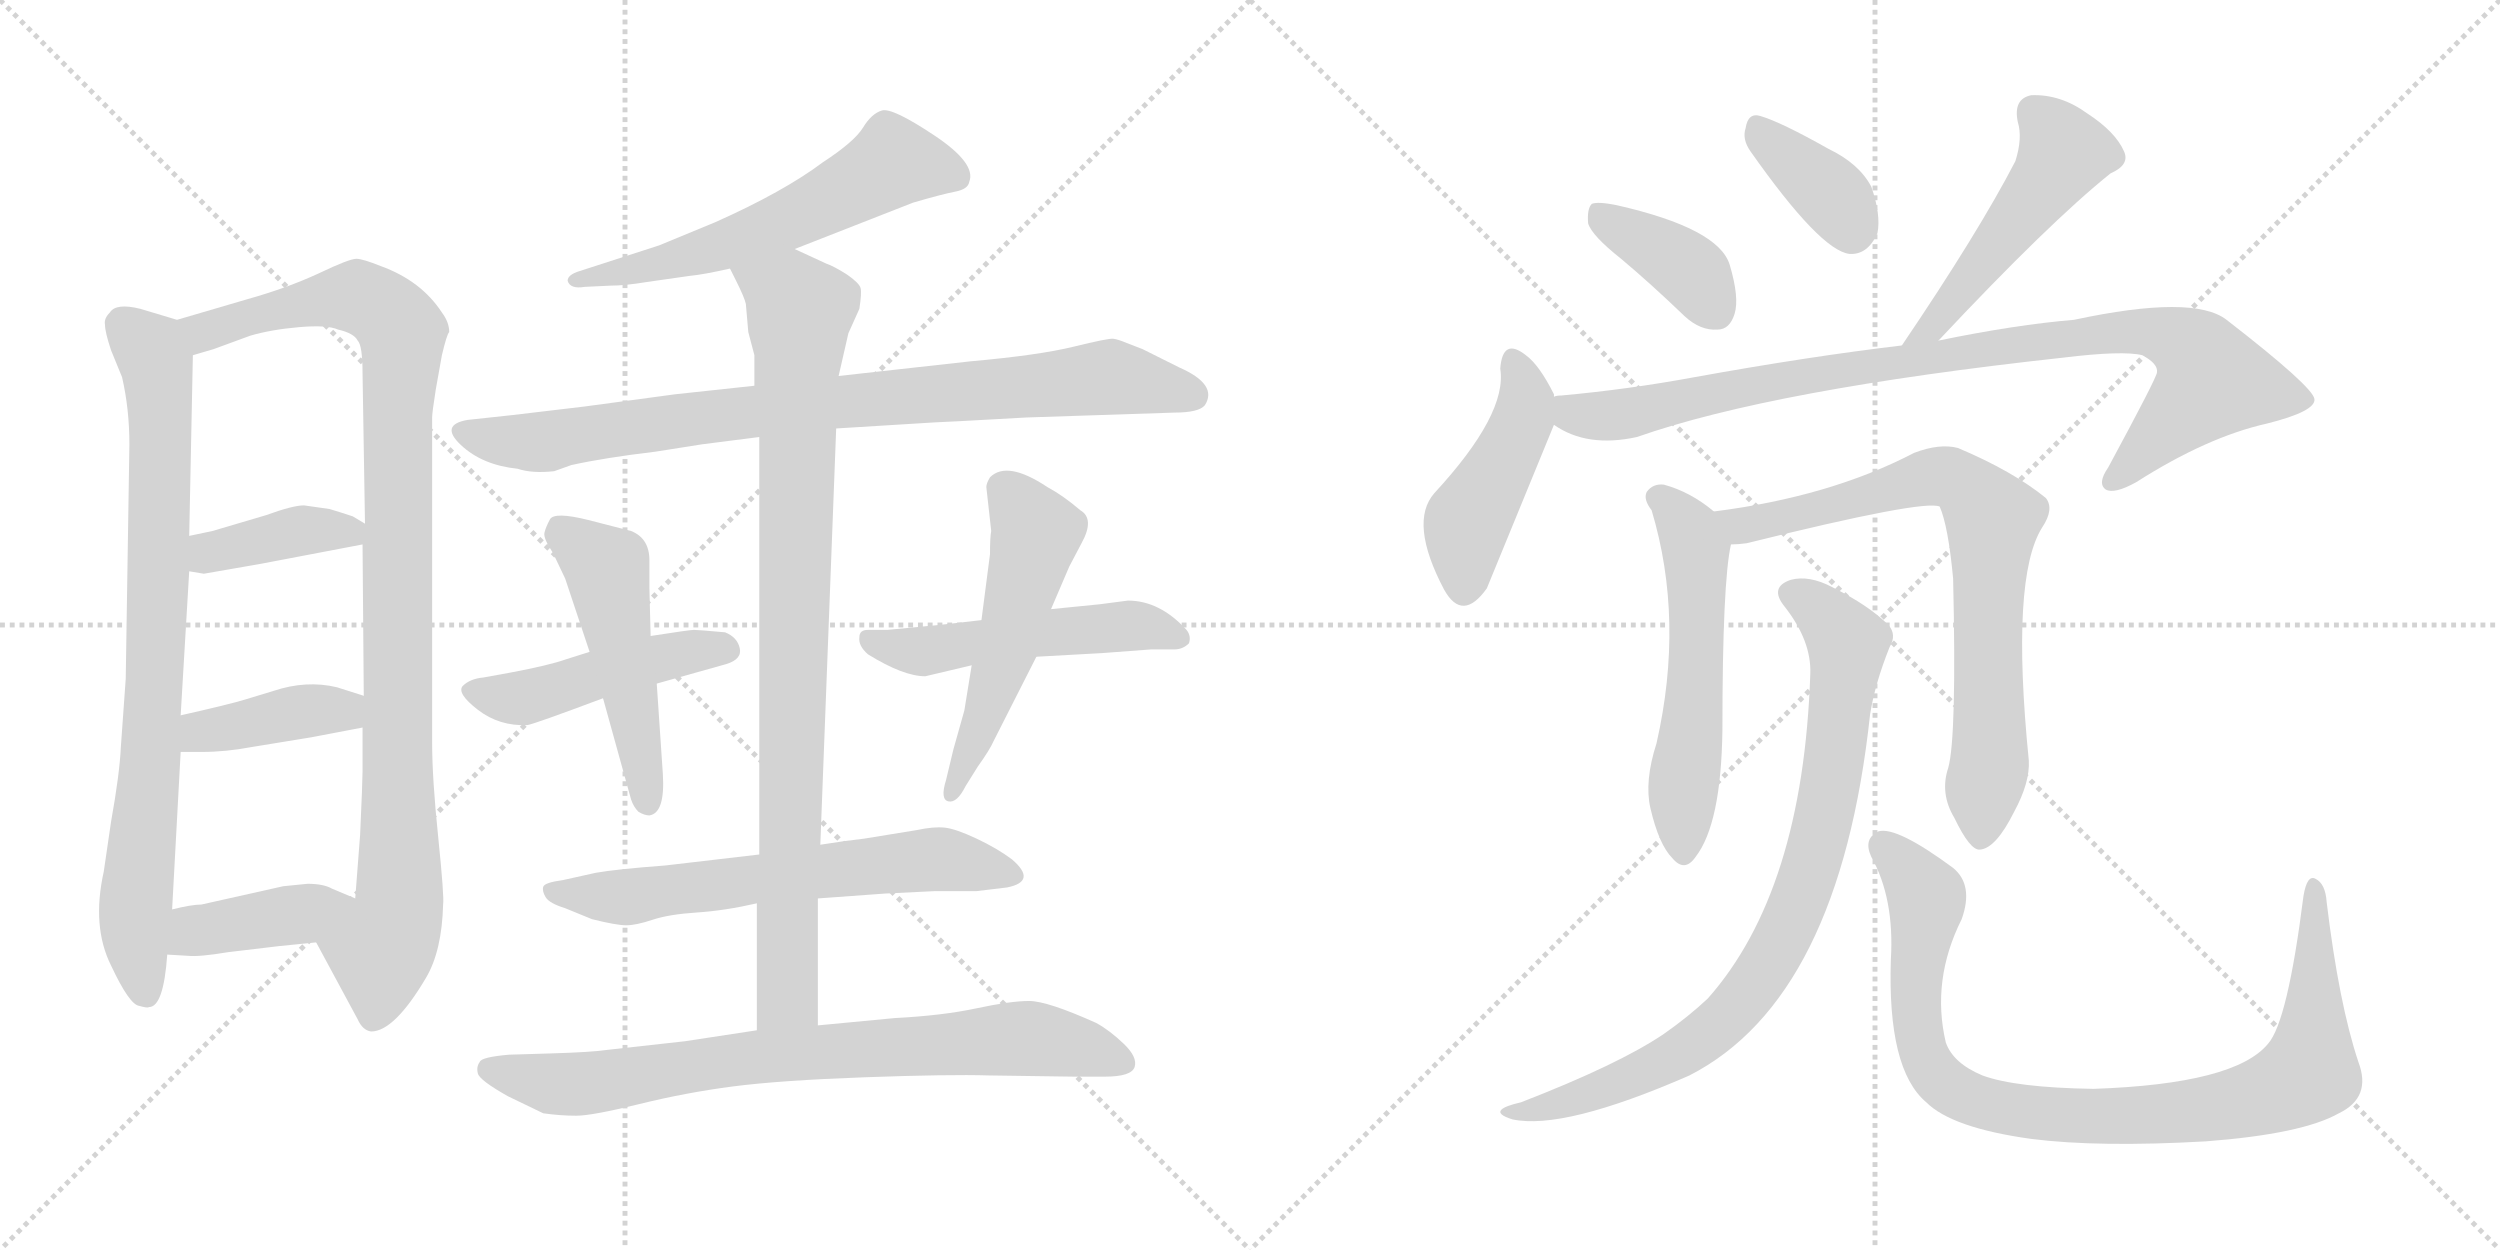<svg version="1.1" viewBox="0 0 2048 1024" xmlns="http://www.w3.org/2000/svg">
  <g stroke="lightgray" stroke-dasharray="1,1" stroke-width="1" transform="scale(4, 4)">
    <line x1="0" y1="0" x2="256" y2="256"></line>
    <line x1="256" y1="0" x2="0" y2="256"></line>
    <line x1="128" y1="0" x2="128" y2="256"></line>
    <line x1="0" y1="128" x2="256" y2="128"></line>
    <line x1="256" y1="0" x2="512" y2="256"></line>
    <line x1="512" y1="0" x2="256" y2="256"></line>
    <line x1="384" y1="0" x2="384" y2="256"></line>
    <line x1="256" y1="128" x2="512" y2="128"></line>
  </g>
<g transform="scale(1, -1) translate(0, -850)">
   <style type="text/css">
    @keyframes keyframes0 {
      from {
       stroke: black;
       stroke-dashoffset: 812;
       stroke-width: 128;
       }
       73% {
       animation-timing-function: step-end;
       stroke: black;
       stroke-dashoffset: 0;
       stroke-width: 128;
       }
       to {
       stroke: black;
       stroke-width: 1024;
       }
       }
       #make-me-a-hanzi-animation-0 {
         animation: keyframes0 0.911s both;
         animation-delay: 0s;
         animation-timing-function: linear;
       }
    @keyframes keyframes1 {
      from {
       stroke: black;
       stroke-dashoffset: 1010;
       stroke-width: 128;
       }
       77% {
       animation-timing-function: step-end;
       stroke: black;
       stroke-dashoffset: 0;
       stroke-width: 128;
       }
       to {
       stroke: black;
       stroke-width: 1024;
       }
       }
       #make-me-a-hanzi-animation-1 {
         animation: keyframes1 1.072s both;
         animation-delay: 0.911s;
         animation-timing-function: linear;
       }
    @keyframes keyframes2 {
      from {
       stroke: black;
       stroke-dashoffset: 389;
       stroke-width: 128;
       }
       56% {
       animation-timing-function: step-end;
       stroke: black;
       stroke-dashoffset: 0;
       stroke-width: 128;
       }
       to {
       stroke: black;
       stroke-width: 1024;
       }
       }
       #make-me-a-hanzi-animation-2 {
         animation: keyframes2 0.567s both;
         animation-delay: 1.983s;
         animation-timing-function: linear;
       }
    @keyframes keyframes3 {
      from {
       stroke: black;
       stroke-dashoffset: 400;
       stroke-width: 128;
       }
       57% {
       animation-timing-function: step-end;
       stroke: black;
       stroke-dashoffset: 0;
       stroke-width: 128;
       }
       to {
       stroke: black;
       stroke-width: 1024;
       }
       }
       #make-me-a-hanzi-animation-3 {
         animation: keyframes3 0.576s both;
         animation-delay: 2.549s;
         animation-timing-function: linear;
       }
    @keyframes keyframes4 {
      from {
       stroke: black;
       stroke-dashoffset: 405;
       stroke-width: 128;
       }
       57% {
       animation-timing-function: step-end;
       stroke: black;
       stroke-dashoffset: 0;
       stroke-width: 128;
       }
       to {
       stroke: black;
       stroke-width: 1024;
       }
       }
       #make-me-a-hanzi-animation-4 {
         animation: keyframes4 0.58s both;
         animation-delay: 3.125s;
         animation-timing-function: linear;
       }
    @keyframes keyframes5 {
      from {
       stroke: black;
       stroke-dashoffset: 586;
       stroke-width: 128;
       }
       66% {
       animation-timing-function: step-end;
       stroke: black;
       stroke-dashoffset: 0;
       stroke-width: 128;
       }
       to {
       stroke: black;
       stroke-width: 1024;
       }
       }
       #make-me-a-hanzi-animation-5 {
         animation: keyframes5 0.727s both;
         animation-delay: 3.704s;
         animation-timing-function: linear;
       }
    @keyframes keyframes6 {
      from {
       stroke: black;
       stroke-dashoffset: 858;
       stroke-width: 128;
       }
       74% {
       animation-timing-function: step-end;
       stroke: black;
       stroke-dashoffset: 0;
       stroke-width: 128;
       }
       to {
       stroke: black;
       stroke-width: 1024;
       }
       }
       #make-me-a-hanzi-animation-6 {
         animation: keyframes6 0.948s both;
         animation-delay: 4.431s;
         animation-timing-function: linear;
       }
    @keyframes keyframes7 {
      from {
       stroke: black;
       stroke-dashoffset: 471;
       stroke-width: 128;
       }
       61% {
       animation-timing-function: step-end;
       stroke: black;
       stroke-dashoffset: 0;
       stroke-width: 128;
       }
       to {
       stroke: black;
       stroke-width: 1024;
       }
       }
       #make-me-a-hanzi-animation-7 {
         animation: keyframes7 0.633s both;
         animation-delay: 5.38s;
         animation-timing-function: linear;
       }
    @keyframes keyframes8 {
      from {
       stroke: black;
       stroke-dashoffset: 500;
       stroke-width: 128;
       }
       62% {
       animation-timing-function: step-end;
       stroke: black;
       stroke-dashoffset: 0;
       stroke-width: 128;
       }
       to {
       stroke: black;
       stroke-width: 1024;
       }
       }
       #make-me-a-hanzi-animation-8 {
         animation: keyframes8 0.657s both;
         animation-delay: 6.013s;
         animation-timing-function: linear;
       }
    @keyframes keyframes9 {
      from {
       stroke: black;
       stroke-dashoffset: 511;
       stroke-width: 128;
       }
       62% {
       animation-timing-function: step-end;
       stroke: black;
       stroke-dashoffset: 0;
       stroke-width: 128;
       }
       to {
       stroke: black;
       stroke-width: 1024;
       }
       }
       #make-me-a-hanzi-animation-9 {
         animation: keyframes9 0.666s both;
         animation-delay: 6.67s;
         animation-timing-function: linear;
       }
    @keyframes keyframes10 {
      from {
       stroke: black;
       stroke-dashoffset: 527;
       stroke-width: 128;
       }
       63% {
       animation-timing-function: step-end;
       stroke: black;
       stroke-dashoffset: 0;
       stroke-width: 128;
       }
       to {
       stroke: black;
       stroke-width: 1024;
       }
       }
       #make-me-a-hanzi-animation-10 {
         animation: keyframes10 0.679s both;
         animation-delay: 7.336s;
         animation-timing-function: linear;
       }
    @keyframes keyframes11 {
      from {
       stroke: black;
       stroke-dashoffset: 635;
       stroke-width: 128;
       }
       67% {
       animation-timing-function: step-end;
       stroke: black;
       stroke-dashoffset: 0;
       stroke-width: 128;
       }
       to {
       stroke: black;
       stroke-width: 1024;
       }
       }
       #make-me-a-hanzi-animation-11 {
         animation: keyframes11 0.767s both;
         animation-delay: 8.014s;
         animation-timing-function: linear;
       }
    @keyframes keyframes12 {
      from {
       stroke: black;
       stroke-dashoffset: 906;
       stroke-width: 128;
       }
       75% {
       animation-timing-function: step-end;
       stroke: black;
       stroke-dashoffset: 0;
       stroke-width: 128;
       }
       to {
       stroke: black;
       stroke-width: 1024;
       }
       }
       #make-me-a-hanzi-animation-12 {
         animation: keyframes12 0.987s both;
         animation-delay: 8.781s;
         animation-timing-function: linear;
       }
    @keyframes keyframes13 {
      from {
       stroke: black;
       stroke-dashoffset: 783;
       stroke-width: 128;
       }
       72% {
       animation-timing-function: step-end;
       stroke: black;
       stroke-dashoffset: 0;
       stroke-width: 128;
       }
       to {
       stroke: black;
       stroke-width: 1024;
       }
       }
       #make-me-a-hanzi-animation-13 {
         animation: keyframes13 0.887s both;
         animation-delay: 9.769s;
         animation-timing-function: linear;
       }
    @keyframes keyframes14 {
      from {
       stroke: black;
       stroke-dashoffset: 386;
       stroke-width: 128;
       }
       56% {
       animation-timing-function: step-end;
       stroke: black;
       stroke-dashoffset: 0;
       stroke-width: 128;
       }
       to {
       stroke: black;
       stroke-width: 1024;
       }
       }
       #make-me-a-hanzi-animation-14 {
         animation: keyframes14 0.564s both;
         animation-delay: 10.656s;
         animation-timing-function: linear;
       }
    @keyframes keyframes15 {
      from {
       stroke: black;
       stroke-dashoffset: 368;
       stroke-width: 128;
       }
       55% {
       animation-timing-function: step-end;
       stroke: black;
       stroke-dashoffset: 0;
       stroke-width: 128;
       }
       to {
       stroke: black;
       stroke-width: 1024;
       }
       }
       #make-me-a-hanzi-animation-15 {
         animation: keyframes15 0.549s both;
         animation-delay: 11.22s;
         animation-timing-function: linear;
       }
    @keyframes keyframes16 {
      from {
       stroke: black;
       stroke-dashoffset: 495;
       stroke-width: 128;
       }
       62% {
       animation-timing-function: step-end;
       stroke: black;
       stroke-dashoffset: 0;
       stroke-width: 128;
       }
       to {
       stroke: black;
       stroke-width: 1024;
       }
       }
       #make-me-a-hanzi-animation-16 {
         animation: keyframes16 0.653s both;
         animation-delay: 11.769s;
         animation-timing-function: linear;
       }
    @keyframes keyframes17 {
      from {
       stroke: black;
       stroke-dashoffset: 451;
       stroke-width: 128;
       }
       59% {
       animation-timing-function: step-end;
       stroke: black;
       stroke-dashoffset: 0;
       stroke-width: 128;
       }
       to {
       stroke: black;
       stroke-width: 1024;
       }
       }
       #make-me-a-hanzi-animation-17 {
         animation: keyframes17 0.617s both;
         animation-delay: 12.422s;
         animation-timing-function: linear;
       }
    @keyframes keyframes18 {
      from {
       stroke: black;
       stroke-dashoffset: 935;
       stroke-width: 128;
       }
       75% {
       animation-timing-function: step-end;
       stroke: black;
       stroke-dashoffset: 0;
       stroke-width: 128;
       }
       to {
       stroke: black;
       stroke-width: 1024;
       }
       }
       #make-me-a-hanzi-animation-18 {
         animation: keyframes18 1.011s both;
         animation-delay: 13.039s;
         animation-timing-function: linear;
       }
    @keyframes keyframes19 {
      from {
       stroke: black;
       stroke-dashoffset: 556;
       stroke-width: 128;
       }
       64% {
       animation-timing-function: step-end;
       stroke: black;
       stroke-dashoffset: 0;
       stroke-width: 128;
       }
       to {
       stroke: black;
       stroke-width: 1024;
       }
       }
       #make-me-a-hanzi-animation-19 {
         animation: keyframes19 0.702s both;
         animation-delay: 14.05s;
         animation-timing-function: linear;
       }
    @keyframes keyframes20 {
      from {
       stroke: black;
       stroke-dashoffset: 757;
       stroke-width: 128;
       }
       71% {
       animation-timing-function: step-end;
       stroke: black;
       stroke-dashoffset: 0;
       stroke-width: 128;
       }
       to {
       stroke: black;
       stroke-width: 1024;
       }
       }
       #make-me-a-hanzi-animation-20 {
         animation: keyframes20 0.866s both;
         animation-delay: 14.753s;
         animation-timing-function: linear;
       }
    @keyframes keyframes21 {
      from {
       stroke: black;
       stroke-dashoffset: 845;
       stroke-width: 128;
       }
       73% {
       animation-timing-function: step-end;
       stroke: black;
       stroke-dashoffset: 0;
       stroke-width: 128;
       }
       to {
       stroke: black;
       stroke-width: 1024;
       }
       }
       #make-me-a-hanzi-animation-21 {
         animation: keyframes21 0.938s both;
         animation-delay: 15.619s;
         animation-timing-function: linear;
       }
    @keyframes keyframes22 {
      from {
       stroke: black;
       stroke-dashoffset: 929;
       stroke-width: 128;
       }
       75% {
       animation-timing-function: step-end;
       stroke: black;
       stroke-dashoffset: 0;
       stroke-width: 128;
       }
       to {
       stroke: black;
       stroke-width: 1024;
       }
       }
       #make-me-a-hanzi-animation-22 {
         animation: keyframes22 1.006s both;
         animation-delay: 16.556s;
         animation-timing-function: linear;
       }
</style>
<path d="M 145 588 L 115 597 Q 95 602 90 594 Q 85 589 86 584 Q 86 578 91 563 L 100 541 Q 106 515 106 486 L 103 294 L 99 238 Q 98 216 91 177 L 85 136 Q 75 91 91 59 Q 106 27 114 26 Q 121 24 122 25 Q 134 25 137 68 L 141 105 L 148 234 L 148 264 L 155 382 L 155 411 L 158 559 C 159 584 159 584 145 588 Z" fill="lightgray"></path> 
<path d="M 259 78 L 293 15 Q 297 6 304 5 Q 323 5 349 49 Q 362 71 363 109 Q 364 115 359 164 Q 354 212 354 242 L 354 508 Q 354 512 357 531 L 362 559 Q 366 576 368 578 Q 368 586 362 594 Q 345 620 312 632 Q 297 638 292 638 Q 286 638 261 626 Q 235 614 203 605 L 145 588 C 116 580 129 550 158 559 L 175 564 L 205 575 Q 222 580 245 582 Q 268 584 277 580 Q 290 577 293 571 Q 297 567 297 544 L 299 421 L 297 404 L 298 280 L 297 254 L 297 218 Q 297 210 295 166 L 291 114 C 289 84 245 104 259 78 Z" fill="lightgray"></path> 
<path d="M 155 382 L 167 380 L 213 388 L 297 404 C 320 408 320 408 299 421 L 289 427 Q 280 430 270 433 L 249 436 Q 240 436 218 428 L 174 415 L 155 411 C 126 405 125 387 155 382 Z" fill="lightgray"></path> 
<path d="M 148 234 L 165 234 Q 185 234 206 238 L 255 246 L 297 254 C 326 260 327 271 298 280 L 276 287 Q 251 293 224 284 L 201 277 Q 188 273 148 264 C 119 257 118 234 148 234 Z" fill="lightgray"></path> 
<path d="M 137 68 L 154 67 Q 163 66 187 70 L 229 75 Q 240 76 259 78 C 289 81 319 102 291 114 L 272 122 Q 265 126 252 126 L 232 124 L 165 109 Q 157 109 141 105 C 112 98 107 70 137 68 Z" fill="lightgray"></path> 
<path d="M 651 646 L 748 684 Q 772 691 782.5 693 Q 793 695 794 701 Q 800 716 765.5 739 Q 731 762 722.5 759.5 Q 714 757 707 745.5 Q 700 734 674 717 Q 642 693 586 668 L 540 649 L 475 628 Q 465 625 465 620 Q 467 613 479 615 L 500 616 Q 512 616 530 619 L 565 624 Q 576 625 598 630 L 651 646 Z" fill="lightgray"></path> 
<path d="M 841 508 L 962 512 Q 982 512 987 518 Q 998 535 966 549 L 936 564 L 923 569 Q 916 572 912 572.5 Q 908 573 879.5 566 Q 851 559 795 554 L 687 542 L 618 534 L 553 527 L 479 517 Q 421 510 420 510 L 383 506 Q 360 502 377.5 485.5 Q 395 469 424 466 Q 436 462 454 464 L 468 469 Q 495 475 537 480 L 575 486 L 622 492 L 685 499 L 766 504 Q 770 504 841 508 Z" fill="lightgray"></path> 
<path d="M 538 290 L 595 306 Q 608 310 606 319 Q 604 328 594 332 Q 572 334 568.5 334 Q 565 334 533 329 L 483 316 L 464 310 Q 450 305 418 299 L 396 295 Q 385 294 379 288 Q 374 282 391.5 268.5 Q 409 255 432 256 Q 438 257 494 278 L 538 290 Z" fill="lightgray"></path> 
<path d="M 494 278 L 517 195 Q 519 189 523 185 Q 528 182 532 182 Q 545 184 543 216 L 538 290 L 533 329 L 532 368 L 532 391 Q 532 409 517 415 L 482 424 Q 454 431 450.5 424.5 Q 447 418 446 413.5 Q 445 409 453 397 L 463 376 L 483 316 L 494 278 Z" fill="lightgray"></path> 
<path d="M 849 312 L 903 315 L 943 318 L 962 318 Q 969 318 974 323 Q 976 329 972 334 Q 950 358 924 358 L 901 355 L 861 351 L 804 342 L 769 338 L 727 334 L 711 334 Q 704 334 704 328 Q 703 321 711 314 Q 740 296 758 296 L 796 305 L 849 312 Z" fill="lightgray"></path> 
<path d="M 796 305 L 790 268 L 781 236 L 775 211 Q 770 195 777 193.5 Q 784 192 791 206 L 801 222 Q 811 236 814 243 L 849 312 L 861 351 L 876 386 L 886 405 Q 897 425 885 432 Q 871 444 858 451 Q 825 473 811 459 Q 808 454 808 451 L 812 415 Q 811 410 811 396 L 804 342 L 796 305 Z" fill="lightgray"></path> 
<path d="M 622 150 L 545 141 Q 505 138 488 135 L 461 129 Q 446 127 445 123.5 Q 444 120 447 115 Q 450 110 463 106 L 485 97 Q 505 92 513 92 Q 521 92 534.5 96.5 Q 548 101 571 102.5 Q 594 104 620 110 L 670 114 L 725 118 L 766 120 L 800 120 L 825 123 Q 850 128 829 146 Q 817 155 800 163 Q 783 171 774 172 Q 765 173 751 170 L 708 163 L 692 161 Q 679 159 672 158 L 622 150 Z" fill="lightgray"></path> 
<path d="M 687 542 L 695 577 L 704 597 Q 706 610 705 614 Q 704 618 694 625 Q 683 632 677 634 L 651 646 C 624 659 585 657 598 630 L 603 620 Q 610 606 611 601 L 613 578 L 618 559 L 618 534 L 622 492 L 622 150 L 620 110 L 620 6 C 620 -24 670 -20 670 10 L 670 114 L 672 158 L 685 499 L 687 542 Z" fill="lightgray"></path> 
<path d="M 620 6 L 561 -3 L 498 -10 Q 485 -12 450 -13 L 417 -14 Q 394 -16 393 -20 Q 390 -24 391.5 -29.5 Q 393 -35 416 -48 L 445 -62 Q 459 -64 472 -64 Q 485 -64 523.5 -54.5 Q 562 -45 600.5 -40 Q 639 -35 708.5 -32.5 Q 778 -30 810 -31 L 880 -32 L 905 -32 Q 927 -32 929.5 -24 Q 932 -16 920.5 -5 Q 909 6 898 12 Q 858 30 843 30 Q 828 30 800 24 Q 772 18 733 16 L 670 10 L 620 6 Z" fill="lightgray"></path> 
<path d="M 1328 638 Q 1353 617 1380 591 Q 1393 579 1407 580 Q 1417 580 1421 593 Q 1425 606 1417 633 Q 1408 663 1324 682 Q 1309 685 1304 683 Q 1300 679 1301 667 Q 1304 657 1328 638 Z" fill="lightgray"></path> 
<path d="M 1434 726 Q 1491 645 1515 642 Q 1530 641 1538 659 Q 1541 674 1533 697 Q 1523 716 1498 728 Q 1459 750 1442 755 Q 1432 758 1430 745 Q 1427 736 1434 726 Z" fill="lightgray"></path> 
<path d="M 1588 571 Q 1679 668 1729 708 Q 1745 715 1740 726 Q 1733 742 1710 757 Q 1688 773 1664 772 Q 1649 769 1653 750 Q 1657 737 1651 718 Q 1621 660 1558 567 C 1541 542 1567 549 1588 571 Z" fill="lightgray"></path> 
<path d="M 1273 525 L 1273 527 Q 1261 551 1250 559 Q 1231 574 1229 548 Q 1235 511 1175 446 Q 1154 422 1183 367 Q 1198 340 1218 368 L 1273 502 L 1273 525 Z" fill="lightgray"></path> 
<path d="M 1273 502 Q 1300 483 1341 492 Q 1452 531 1690 557 Q 1739 563 1755 559 Q 1768 552 1767 545 Q 1767 541 1727 467 Q 1718 454 1725 449 Q 1732 445 1750 455 Q 1808 492 1857 503 Q 1897 513 1896 523 Q 1895 533 1824 588 Q 1797 609 1699 588 Q 1651 584 1588 571 L 1558 567 Q 1482 558 1388 541 Q 1334 531 1279 526 Q 1275 526 1273 525 C 1243 522 1246 515 1273 502 Z" fill="lightgray"></path> 
<path d="M 1404 431 Q 1385 447 1363 453 Q 1354 454 1349 447 Q 1346 441 1353 432 Q 1380 342 1357 241 Q 1347 210 1352 188 Q 1359 158 1370 147 Q 1380 135 1389 148 Q 1410 175 1411 252 Q 1411 373 1418 404 C 1421 418 1421 418 1404 431 Z" fill="lightgray"></path> 
<path d="M 1596 221 Q 1589 200 1601 180 Q 1614 153 1622 154 Q 1635 155 1650 185 Q 1663 209 1662 227 Q 1647 377 1673 418 Q 1683 433 1676 442 Q 1649 464 1604 483 Q 1589 487 1568 479 Q 1499 443 1404 431 C 1374 427 1388 401 1418 404 Q 1424 404 1431 405 Q 1576 441 1589 435 Q 1596 419 1600 376 Q 1603 246 1596 221 Z" fill="lightgray"></path> 
<path d="M 1483 298 Q 1477 120 1399 32 Q 1383 17 1363 3 Q 1326 -22 1246 -53 Q 1233 -56 1230 -59 Q 1226 -63 1239 -67 Q 1281 -76 1384 -31 Q 1507 32 1532 265 Q 1536 290 1548 320 Q 1554 330 1547 338 Q 1531 354 1501 369 Q 1482 379 1467 375 Q 1449 369 1462 353 Q 1484 325 1483 298 Z" fill="lightgray"></path> 
<path d="M 1932 -20 Q 1916 28 1906 111 Q 1905 126 1897 130 Q 1890 134 1887 116 Q 1874 13 1858 -5 Q 1831 -38 1715 -42 Q 1651 -41 1624 -31 Q 1600 -21 1594 -4 Q 1582 47 1607 97 Q 1617 125 1600 139 Q 1554 173 1539 169 Q 1526 163 1533 148 Q 1552 114 1549 64 Q 1546 -26 1578 -53 Q 1599 -74 1664 -83 Q 1719 -90 1807 -85 Q 1886 -79 1916 -62 Q 1943 -49 1932 -20 Z" fill="lightgray"></path> 
      <clipPath id="make-me-a-hanzi-clip-0">
      <path d="M 145 588 L 115 597 Q 95 602 90 594 Q 85 589 86 584 Q 86 578 91 563 L 100 541 Q 106 515 106 486 L 103 294 L 99 238 Q 98 216 91 177 L 85 136 Q 75 91 91 59 Q 106 27 114 26 Q 121 24 122 25 Q 134 25 137 68 L 141 105 L 148 234 L 148 264 L 155 382 L 155 411 L 158 559 C 159 584 159 584 145 588 Z" fill="lightgray"></path>
      </clipPath>
      <path clip-path="url(#make-me-a-hanzi-clip-0)" d="M 102 583 L 123 563 L 131 523 L 124 242 L 110 96 L 118 38 " fill="none" id="make-me-a-hanzi-animation-0" stroke-dasharray="684 1368" stroke-linecap="round"></path>

      <clipPath id="make-me-a-hanzi-clip-1">
      <path d="M 259 78 L 293 15 Q 297 6 304 5 Q 323 5 349 49 Q 362 71 363 109 Q 364 115 359 164 Q 354 212 354 242 L 354 508 Q 354 512 357 531 L 362 559 Q 366 576 368 578 Q 368 586 362 594 Q 345 620 312 632 Q 297 638 292 638 Q 286 638 261 626 Q 235 614 203 605 L 145 588 C 116 580 129 550 158 559 L 175 564 L 205 575 Q 222 580 245 582 Q 268 584 277 580 Q 290 577 293 571 Q 297 567 297 544 L 299 421 L 297 404 L 298 280 L 297 254 L 297 218 Q 297 210 295 166 L 291 114 C 289 84 245 104 259 78 Z" fill="lightgray"></path>
      </clipPath>
      <path clip-path="url(#make-me-a-hanzi-clip-1)" d="M 154 583 L 167 578 L 231 598 L 292 607 L 317 594 L 330 575 L 325 506 L 327 113 L 312 72 L 306 18 " fill="none" id="make-me-a-hanzi-animation-1" stroke-dasharray="882 1764" stroke-linecap="round"></path>

      <clipPath id="make-me-a-hanzi-clip-2">
      <path d="M 155 382 L 167 380 L 213 388 L 297 404 C 320 408 320 408 299 421 L 289 427 Q 280 430 270 433 L 249 436 Q 240 436 218 428 L 174 415 L 155 411 C 126 405 125 387 155 382 Z" fill="lightgray"></path>
      </clipPath>
      <path clip-path="url(#make-me-a-hanzi-clip-2)" d="M 161 404 L 173 397 L 270 416 L 289 409 " fill="none" id="make-me-a-hanzi-animation-2" stroke-dasharray="261 522" stroke-linecap="round"></path>

      <clipPath id="make-me-a-hanzi-clip-3">
      <path d="M 148 234 L 165 234 Q 185 234 206 238 L 255 246 L 297 254 C 326 260 327 271 298 280 L 276 287 Q 251 293 224 284 L 201 277 Q 188 273 148 264 C 119 257 118 234 148 234 Z" fill="lightgray"></path>
      </clipPath>
      <path clip-path="url(#make-me-a-hanzi-clip-3)" d="M 152 242 L 165 251 L 281 268 L 290 274 " fill="none" id="make-me-a-hanzi-animation-3" stroke-dasharray="272 544" stroke-linecap="round"></path>

      <clipPath id="make-me-a-hanzi-clip-4">
      <path d="M 137 68 L 154 67 Q 163 66 187 70 L 229 75 Q 240 76 259 78 C 289 81 319 102 291 114 L 272 122 Q 265 126 252 126 L 232 124 L 165 109 Q 157 109 141 105 C 112 98 107 70 137 68 Z" fill="lightgray"></path>
      </clipPath>
      <path clip-path="url(#make-me-a-hanzi-clip-4)" d="M 142 74 L 160 88 L 284 112 " fill="none" id="make-me-a-hanzi-animation-4" stroke-dasharray="277 554" stroke-linecap="round"></path>

      <clipPath id="make-me-a-hanzi-clip-5">
      <path d="M 651 646 L 748 684 Q 772 691 782.5 693 Q 793 695 794 701 Q 800 716 765.5 739 Q 731 762 722.5 759.5 Q 714 757 707 745.5 Q 700 734 674 717 Q 642 693 586 668 L 540 649 L 475 628 Q 465 625 465 620 Q 467 613 479 615 L 500 616 Q 512 616 530 619 L 565 624 Q 576 625 598 630 L 651 646 Z" fill="lightgray"></path>
      </clipPath>
      <path clip-path="url(#make-me-a-hanzi-clip-5)" d="M 782 706 L 731 717 L 638 666 L 599 651 L 473 620 " fill="none" id="make-me-a-hanzi-animation-5" stroke-dasharray="458 916" stroke-linecap="round"></path>

      <clipPath id="make-me-a-hanzi-clip-6">
      <path d="M 841 508 L 962 512 Q 982 512 987 518 Q 998 535 966 549 L 936 564 L 923 569 Q 916 572 912 572.5 Q 908 573 879.5 566 Q 851 559 795 554 L 687 542 L 618 534 L 553 527 L 479 517 Q 421 510 420 510 L 383 506 Q 360 502 377.5 485.5 Q 395 469 424 466 Q 436 462 454 464 L 468 469 Q 495 475 537 480 L 575 486 L 622 492 L 685 499 L 766 504 Q 770 504 841 508 Z" fill="lightgray"></path>
      </clipPath>
      <path clip-path="url(#make-me-a-hanzi-clip-6)" d="M 380 496 L 445 488 L 682 521 L 907 541 L 977 526 " fill="none" id="make-me-a-hanzi-animation-6" stroke-dasharray="730 1460" stroke-linecap="round"></path>

      <clipPath id="make-me-a-hanzi-clip-7">
      <path d="M 538 290 L 595 306 Q 608 310 606 319 Q 604 328 594 332 Q 572 334 568.5 334 Q 565 334 533 329 L 483 316 L 464 310 Q 450 305 418 299 L 396 295 Q 385 294 379 288 Q 374 282 391.5 268.5 Q 409 255 432 256 Q 438 257 494 278 L 538 290 Z" fill="lightgray"></path>
      </clipPath>
      <path clip-path="url(#make-me-a-hanzi-clip-7)" d="M 386 285 L 426 278 L 545 313 L 595 318 " fill="none" id="make-me-a-hanzi-animation-7" stroke-dasharray="343 686" stroke-linecap="round"></path>

      <clipPath id="make-me-a-hanzi-clip-8">
      <path d="M 494 278 L 517 195 Q 519 189 523 185 Q 528 182 532 182 Q 545 184 543 216 L 538 290 L 533 329 L 532 368 L 532 391 Q 532 409 517 415 L 482 424 Q 454 431 450.5 424.5 Q 447 418 446 413.5 Q 445 409 453 397 L 463 376 L 483 316 L 494 278 Z" fill="lightgray"></path>
      </clipPath>
      <path clip-path="url(#make-me-a-hanzi-clip-8)" d="M 459 415 L 497 384 L 530 192 " fill="none" id="make-me-a-hanzi-animation-8" stroke-dasharray="372 744" stroke-linecap="round"></path>

      <clipPath id="make-me-a-hanzi-clip-9">
      <path d="M 849 312 L 903 315 L 943 318 L 962 318 Q 969 318 974 323 Q 976 329 972 334 Q 950 358 924 358 L 901 355 L 861 351 L 804 342 L 769 338 L 727 334 L 711 334 Q 704 334 704 328 Q 703 321 711 314 Q 740 296 758 296 L 796 305 L 849 312 Z" fill="lightgray"></path>
      </clipPath>
      <path clip-path="url(#make-me-a-hanzi-clip-9)" d="M 714 324 L 755 316 L 928 338 L 965 327 " fill="none" id="make-me-a-hanzi-animation-9" stroke-dasharray="383 766" stroke-linecap="round"></path>

      <clipPath id="make-me-a-hanzi-clip-10">
      <path d="M 796 305 L 790 268 L 781 236 L 775 211 Q 770 195 777 193.5 Q 784 192 791 206 L 801 222 Q 811 236 814 243 L 849 312 L 861 351 L 876 386 L 886 405 Q 897 425 885 432 Q 871 444 858 451 Q 825 473 811 459 Q 808 454 808 451 L 812 415 Q 811 410 811 396 L 804 342 L 796 305 Z" fill="lightgray"></path>
      </clipPath>
      <path clip-path="url(#make-me-a-hanzi-clip-10)" d="M 822 450 L 849 414 L 824 316 L 779 199 " fill="none" id="make-me-a-hanzi-animation-10" stroke-dasharray="399 798" stroke-linecap="round"></path>

      <clipPath id="make-me-a-hanzi-clip-11">
      <path d="M 622 150 L 545 141 Q 505 138 488 135 L 461 129 Q 446 127 445 123.5 Q 444 120 447 115 Q 450 110 463 106 L 485 97 Q 505 92 513 92 Q 521 92 534.5 96.5 Q 548 101 571 102.5 Q 594 104 620 110 L 670 114 L 725 118 L 766 120 L 800 120 L 825 123 Q 850 128 829 146 Q 817 155 800 163 Q 783 171 774 172 Q 765 173 751 170 L 708 163 L 692 161 Q 679 159 672 158 L 622 150 Z" fill="lightgray"></path>
      </clipPath>
      <path clip-path="url(#make-me-a-hanzi-clip-11)" d="M 451 120 L 515 115 L 769 146 L 827 134 " fill="none" id="make-me-a-hanzi-animation-11" stroke-dasharray="507 1014" stroke-linecap="round"></path>

      <clipPath id="make-me-a-hanzi-clip-12">
      <path d="M 687 542 L 695 577 L 704 597 Q 706 610 705 614 Q 704 618 694 625 Q 683 632 677 634 L 651 646 C 624 659 585 657 598 630 L 603 620 Q 610 606 611 601 L 613 578 L 618 559 L 618 534 L 622 492 L 622 150 L 620 110 L 620 6 C 620 -24 670 -20 670 10 L 670 114 L 672 158 L 685 499 L 687 542 Z" fill="lightgray"></path>
      </clipPath>
      <path clip-path="url(#make-me-a-hanzi-clip-12)" d="M 606 628 L 648 606 L 655 596 L 645 33 L 626 13 " fill="none" id="make-me-a-hanzi-animation-12" stroke-dasharray="778 1556" stroke-linecap="round"></path>

      <clipPath id="make-me-a-hanzi-clip-13">
      <path d="M 620 6 L 561 -3 L 498 -10 Q 485 -12 450 -13 L 417 -14 Q 394 -16 393 -20 Q 390 -24 391.5 -29.5 Q 393 -35 416 -48 L 445 -62 Q 459 -64 472 -64 Q 485 -64 523.5 -54.5 Q 562 -45 600.5 -40 Q 639 -35 708.5 -32.5 Q 778 -30 810 -31 L 880 -32 L 905 -32 Q 927 -32 929.5 -24 Q 932 -16 920.5 -5 Q 909 6 898 12 Q 858 30 843 30 Q 828 30 800 24 Q 772 18 733 16 L 670 10 L 620 6 Z" fill="lightgray"></path>
      </clipPath>
      <path clip-path="url(#make-me-a-hanzi-clip-13)" d="M 400 -26 L 466 -39 L 616 -16 L 828 -1 L 879 -6 L 921 -21 " fill="none" id="make-me-a-hanzi-animation-13" stroke-dasharray="655 1310" stroke-linecap="round"></path>

      <clipPath id="make-me-a-hanzi-clip-14">
      <path d="M 1328 638 Q 1353 617 1380 591 Q 1393 579 1407 580 Q 1417 580 1421 593 Q 1425 606 1417 633 Q 1408 663 1324 682 Q 1309 685 1304 683 Q 1300 679 1301 667 Q 1304 657 1328 638 Z" fill="lightgray"></path>
      </clipPath>
      <path clip-path="url(#make-me-a-hanzi-clip-14)" d="M 1308 677 L 1376 635 L 1406 595 " fill="none" id="make-me-a-hanzi-animation-14" stroke-dasharray="258 516" stroke-linecap="round"></path>

      <clipPath id="make-me-a-hanzi-clip-15">
      <path d="M 1434 726 Q 1491 645 1515 642 Q 1530 641 1538 659 Q 1541 674 1533 697 Q 1523 716 1498 728 Q 1459 750 1442 755 Q 1432 758 1430 745 Q 1427 736 1434 726 Z" fill="lightgray"></path>
      </clipPath>
      <path clip-path="url(#make-me-a-hanzi-clip-15)" d="M 1443 742 L 1505 686 L 1517 660 " fill="none" id="make-me-a-hanzi-animation-15" stroke-dasharray="240 480" stroke-linecap="round"></path>

      <clipPath id="make-me-a-hanzi-clip-16">
      <path d="M 1588 571 Q 1679 668 1729 708 Q 1745 715 1740 726 Q 1733 742 1710 757 Q 1688 773 1664 772 Q 1649 769 1653 750 Q 1657 737 1651 718 Q 1621 660 1558 567 C 1541 542 1567 549 1588 571 Z" fill="lightgray"></path>
      </clipPath>
      <path clip-path="url(#make-me-a-hanzi-clip-16)" d="M 1667 757 L 1691 725 L 1686 716 L 1587 586 L 1565 574 " fill="none" id="make-me-a-hanzi-animation-16" stroke-dasharray="367 734" stroke-linecap="round"></path>

      <clipPath id="make-me-a-hanzi-clip-17">
      <path d="M 1273 525 L 1273 527 Q 1261 551 1250 559 Q 1231 574 1229 548 Q 1235 511 1175 446 Q 1154 422 1183 367 Q 1198 340 1218 368 L 1273 502 L 1273 525 Z" fill="lightgray"></path>
      </clipPath>
      <path clip-path="url(#make-me-a-hanzi-clip-17)" d="M 1240 553 L 1250 524 L 1247 505 L 1202 422 L 1199 371 " fill="none" id="make-me-a-hanzi-animation-17" stroke-dasharray="323 646" stroke-linecap="round"></path>

      <clipPath id="make-me-a-hanzi-clip-18">
      <path d="M 1273 502 Q 1300 483 1341 492 Q 1452 531 1690 557 Q 1739 563 1755 559 Q 1768 552 1767 545 Q 1767 541 1727 467 Q 1718 454 1725 449 Q 1732 445 1750 455 Q 1808 492 1857 503 Q 1897 513 1896 523 Q 1895 533 1824 588 Q 1797 609 1699 588 Q 1651 584 1588 571 L 1558 567 Q 1482 558 1388 541 Q 1334 531 1279 526 Q 1275 526 1273 525 C 1243 522 1246 515 1273 502 Z" fill="lightgray"></path>
      </clipPath>
      <path clip-path="url(#make-me-a-hanzi-clip-18)" d="M 1277 519 L 1296 509 L 1330 510 L 1432 534 L 1642 567 L 1735 579 L 1785 571 L 1802 559 L 1813 538 L 1730 455 " fill="none" id="make-me-a-hanzi-animation-18" stroke-dasharray="807 1614" stroke-linecap="round"></path>

      <clipPath id="make-me-a-hanzi-clip-19">
      <path d="M 1404 431 Q 1385 447 1363 453 Q 1354 454 1349 447 Q 1346 441 1353 432 Q 1380 342 1357 241 Q 1347 210 1352 188 Q 1359 158 1370 147 Q 1380 135 1389 148 Q 1410 175 1411 252 Q 1411 373 1418 404 C 1421 418 1421 418 1404 431 Z" fill="lightgray"></path>
      </clipPath>
      <path clip-path="url(#make-me-a-hanzi-clip-19)" d="M 1360 442 L 1385 413 L 1389 396 L 1391 326 L 1378 197 L 1379 152 " fill="none" id="make-me-a-hanzi-animation-19" stroke-dasharray="428 856" stroke-linecap="round"></path>

      <clipPath id="make-me-a-hanzi-clip-20">
      <path d="M 1596 221 Q 1589 200 1601 180 Q 1614 153 1622 154 Q 1635 155 1650 185 Q 1663 209 1662 227 Q 1647 377 1673 418 Q 1683 433 1676 442 Q 1649 464 1604 483 Q 1589 487 1568 479 Q 1499 443 1404 431 C 1374 427 1388 401 1418 404 Q 1424 404 1431 405 Q 1576 441 1589 435 Q 1596 419 1600 376 Q 1603 246 1596 221 Z" fill="lightgray"></path>
      </clipPath>
      <path clip-path="url(#make-me-a-hanzi-clip-20)" d="M 1413 427 L 1426 419 L 1441 419 L 1592 460 L 1623 438 L 1632 419 L 1631 236 L 1623 164 " fill="none" id="make-me-a-hanzi-animation-20" stroke-dasharray="629 1258" stroke-linecap="round"></path>

      <clipPath id="make-me-a-hanzi-clip-21">
      <path d="M 1483 298 Q 1477 120 1399 32 Q 1383 17 1363 3 Q 1326 -22 1246 -53 Q 1233 -56 1230 -59 Q 1226 -63 1239 -67 Q 1281 -76 1384 -31 Q 1507 32 1532 265 Q 1536 290 1548 320 Q 1554 330 1547 338 Q 1531 354 1501 369 Q 1482 379 1467 375 Q 1449 369 1462 353 Q 1484 325 1483 298 Z" fill="lightgray"></path>
      </clipPath>
      <path clip-path="url(#make-me-a-hanzi-clip-21)" d="M 1468 363 L 1487 353 L 1514 323 L 1489 159 L 1454 71 L 1426 28 L 1367 -19 L 1287 -52 L 1235 -62 " fill="none" id="make-me-a-hanzi-animation-21" stroke-dasharray="717 1434" stroke-linecap="round"></path>

      <clipPath id="make-me-a-hanzi-clip-22">
      <path d="M 1932 -20 Q 1916 28 1906 111 Q 1905 126 1897 130 Q 1890 134 1887 116 Q 1874 13 1858 -5 Q 1831 -38 1715 -42 Q 1651 -41 1624 -31 Q 1600 -21 1594 -4 Q 1582 47 1607 97 Q 1617 125 1600 139 Q 1554 173 1539 169 Q 1526 163 1533 148 Q 1552 114 1549 64 Q 1546 -26 1578 -53 Q 1599 -74 1664 -83 Q 1719 -90 1807 -85 Q 1886 -79 1916 -62 Q 1943 -49 1932 -20 Z" fill="lightgray"></path>
      </clipPath>
      <path clip-path="url(#make-me-a-hanzi-clip-22)" d="M 1543 157 L 1579 112 L 1569 33 L 1580 -21 L 1595 -40 L 1611 -49 L 1657 -61 L 1796 -61 L 1835 -54 L 1887 -32 L 1896 17 L 1896 123 " fill="none" id="make-me-a-hanzi-animation-22" stroke-dasharray="801 1602" stroke-linecap="round"></path>

</g>
</svg>
